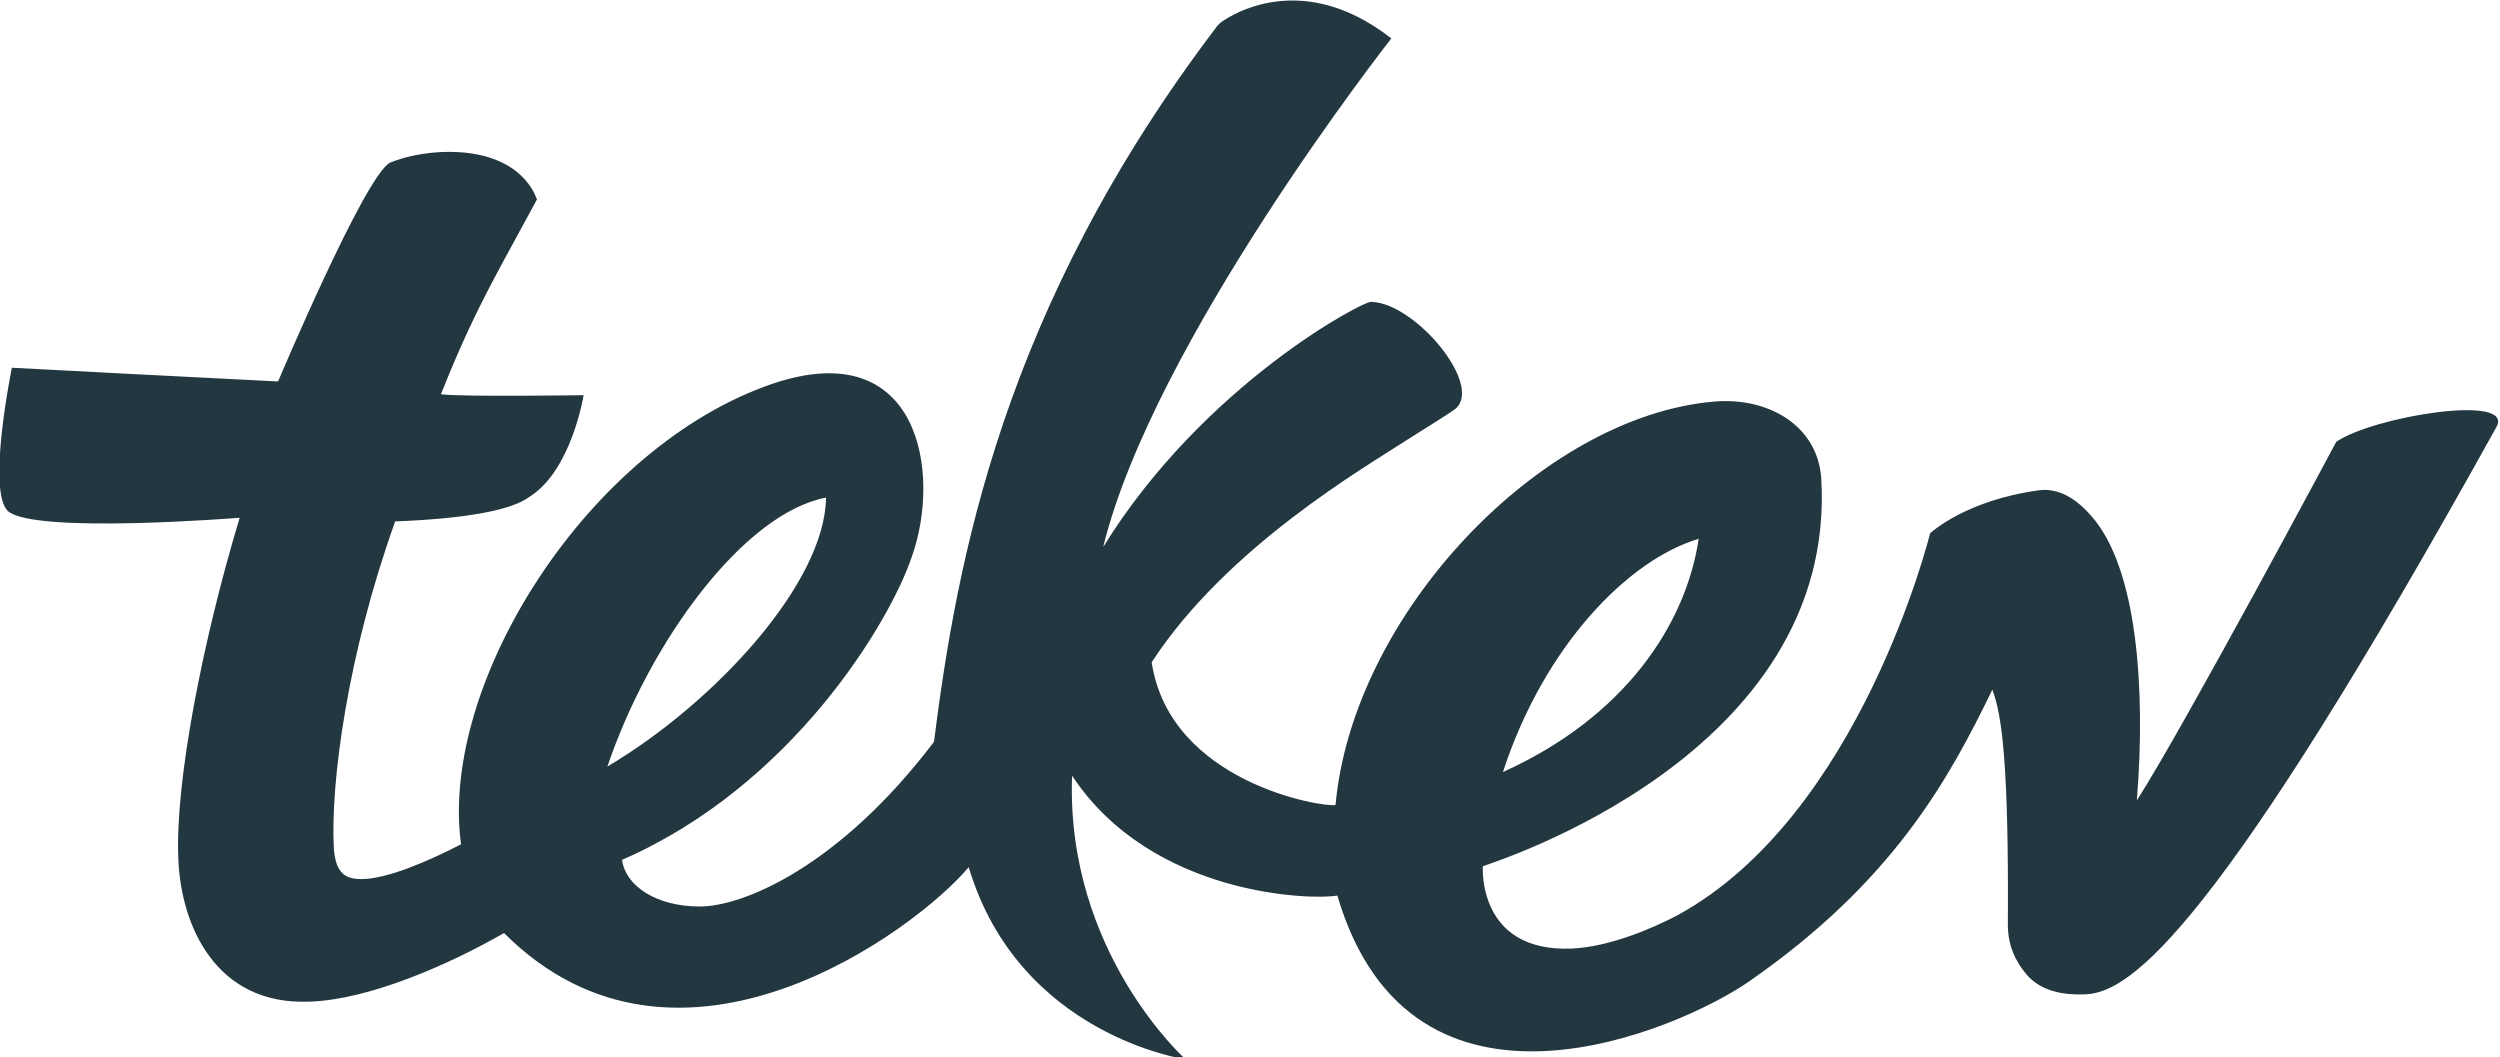<?xml version="1.0" encoding="utf-8"?>
<!-- Generator: Adobe Illustrator 19.1.0, SVG Export Plug-In . SVG Version: 6.00 Build 0)  -->
<svg version="1.1" id="Layer_1" xmlns="http://www.w3.org/2000/svg" xmlns:xlink="http://www.w3.org/1999/xlink" x="0px" y="0px"
	 viewBox="0 0 273.3 115.6" style="enable-background:new 0 0 273.3 115.6; fill: #233741" xml:space="preserve">
<g>
	<g>
		<path class="st0" d="M105.9,94.8c-5.7,6.8-31.7,26.3-50.8,7.2c-6.1,3.5-14.8,7.3-21.3,7.5c-10.2,0.4-14-8.3-14.3-15.5
			c-0.4-8.3,2.6-23.8,6.7-37.4c0,0-22.3,1.8-25.3-0.7c-2.4-2.1,0.4-15.7,0.4-15.7s22.8,1.2,29.1,1.5c0,0,9.4-22.3,12.2-23.9
			c1.4-0.6,3.8-1.2,6.5-1.2c4.5,0,7.8,1.6,9.3,4.5l0.3,0.7l-2.5,4.6c-3,5.5-5.1,9.4-8,16.7c2.3,0.3,15.6,0.1,15.6,0.1
			s-1.3,8.2-5.9,11.1c-2,1.5-7,2.4-14.7,2.7c-5.2,14.5-7.1,28.6-6.7,35.8c0.2,2.7,1.3,3.3,3,3.3c2.8,0,7.2-1.9,10.9-3.8
			c-2.4-17.7,14-43.6,34.2-50.4c16-5.3,18.3,9.9,15.1,18.9C97.3,68,86.6,85.9,68,94c0.4,2.9,3.8,5.1,8.5,5.1c4.7,0,15.2-4.3,25.6-18
			c2.5-19.6,7.4-47.3,31-78.3l0.3-0.3c0,0,8.2-6.5,18.7,1.7c0,0-26,33.1-31.5,55.6c11-17.8,28.6-27,29.3-26.8
			c4.8,0.1,12.3,9.1,9.2,11.7c-0.5,0.4-3.4,2.2-5.3,3.4c-4.6,3-19.7,11.7-27.9,24.3c2,13.2,18.8,15.9,20.1,15.6
			c1.9-20.9,22.5-42.5,41.4-44.1c5.9-0.5,11.3,2.6,11.7,8.4c1.8,30.3-36,42-37,42.4c0,0.1-0.6,9.4,9.7,9c4.3-0.2,9-2.3,11.5-3.6
			c20.1-10.9,27.7-41.8,27.7-41.8s3.8-3.6,11.9-4.7c2.2-0.3,4.2,1,5.8,2.9c4.9,5.6,5.9,18.7,4.9,31c5.2-8.1,21.8-39.2,21.8-39.2
			c4.1-2.8,19.6-5.3,17.5-1.6c-30.4,54.8-39.9,61.8-44.9,62c-0.7,0-4.3,0.3-6.4-2.1c-1.3-1.5-2.1-3.3-2.1-5.5
			c0.1-17.1-0.6-22.9-1.7-25.7c-4.8,9.9-10.9,21-26.6,31.9c-7.5,5.2-36.9,18.2-45-9.4c-2.5,0.5-20.2,0.2-29-13.1
			c-0.7,19.3,12.4,31,12.4,31S111.4,113.2,105.9,94.8z M185.7,58.9c-7.7,2.3-16.9,11.7-21.4,25.5C177.6,78.4,184.3,68.3,185.7,58.9z
			 M90.3,54.4c-9,1.7-19.3,15.8-23.9,29.4C78.2,76.8,90.2,63.7,90.3,54.4z"/>
	</g>
</g>
</svg>
